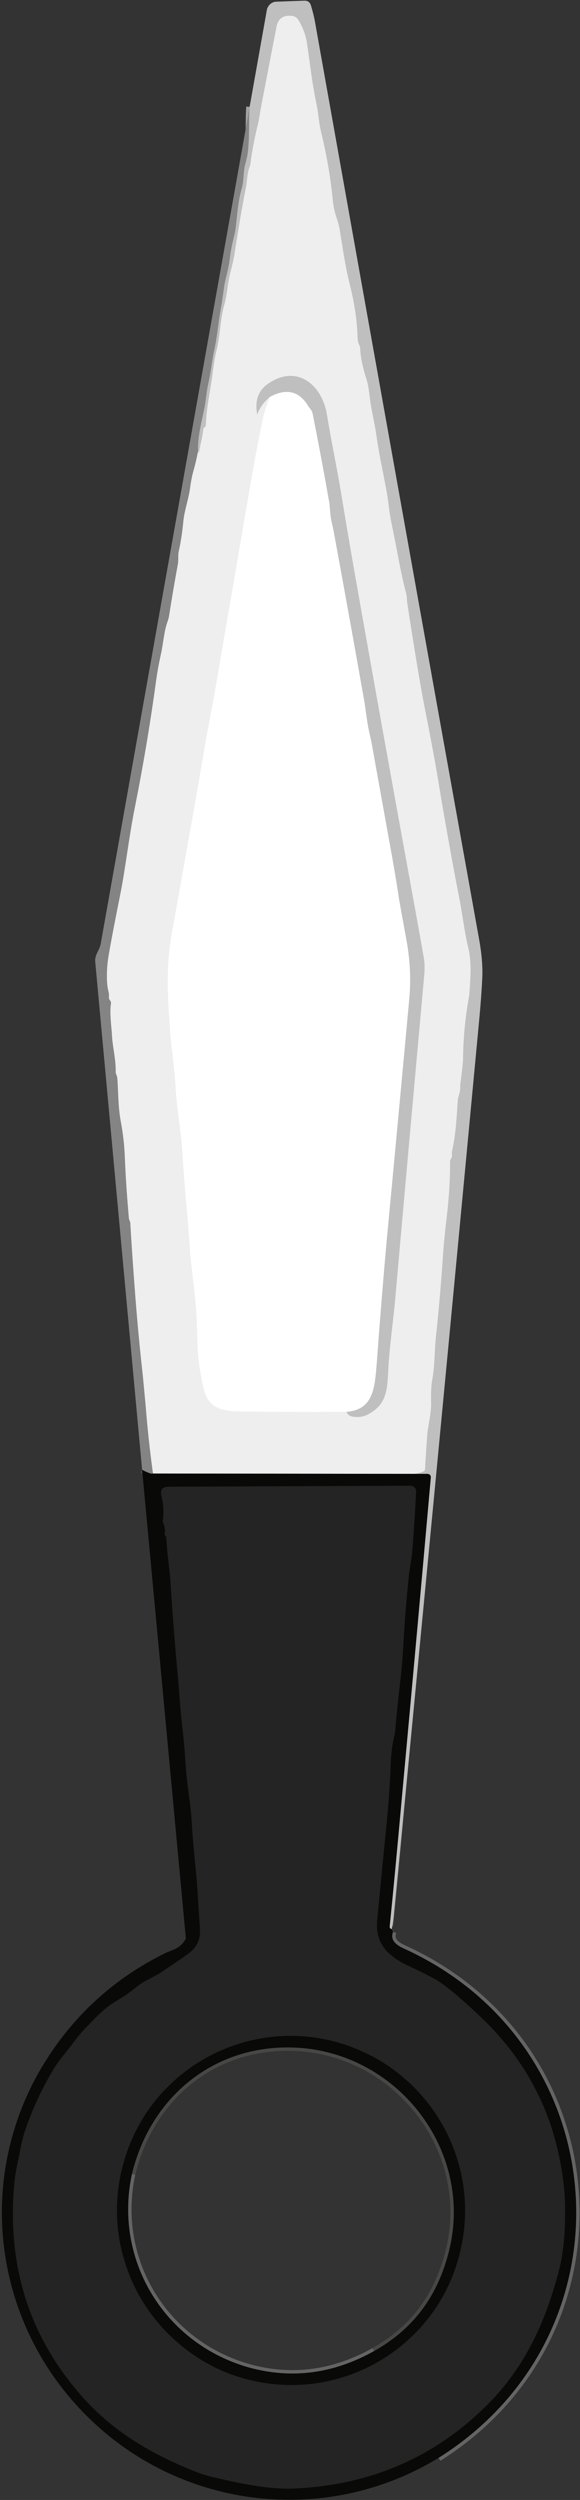 <svg version="1.2" xmlns="http://www.w3.org/2000/svg" viewBox="0 0 171 737" width="171" height="737">
	<rect x="0" y="0" width="171" height="737" fill="#333333" stroke="none"/>
	<title>sadfsd-svg</title>
	<style>
		.s0 { fill: none;stroke: #474746;stroke-width: 2 } 
		.s1 { fill: none;stroke: #646464;stroke-width: 2 } 
		.s2 { fill: none;stroke: #d7d7d7;stroke-width: 2 } 
		.s3 { fill: none;stroke: #a2a2a2;stroke-width: 2 } 
		.s4 { fill: none;stroke: #b1b1b1;stroke-width: 2 } 
		.s5 { fill: none;stroke: #737473;stroke-width: 2 } 
		.s6 { fill: none;stroke: #7c7c7b;stroke-width: 2 } 
		.s7 { fill: none;stroke: #b9b9b9;stroke-width: 2 } 
		.s8 { fill: none;stroke: #f7f7f7;stroke-width: 2 } 
		.s9 { fill: none;stroke: #dfdfdf;stroke-width: 2 } 
		.s10 { fill: none;stroke: #e6e6e6;stroke-width: 2 } 
		.s11 { fill: none;stroke: #898989;stroke-width: 2 } 
		.s12 { fill: none;stroke: #171716;stroke-width: 2 } 
		.s13 { fill: none;stroke: #545454;stroke-width: 2 } 
		.s14 { fill: #dddedd } 
		.s15 { fill: #eeeeee } 
		.s16 { fill: #848484 } 
		.s17 { fill: #bfbfbf } 
		.s18 { fill: #ffffff } 
		.s19 { fill: #090908 } 
		.s20 { fill: #242424 } 
	</style>
	<g id="Layer">
		<path id="Layer" fill-rule="evenodd" class="s0" d="m297.1 437q-1.6 3.6-1.3 8.2c0.1 2.4-0.7 4.6-0.7 7.1 0 6.8 0.6 14.3-0.3 21-0.8 7 0.5 14.7-0.9 21.4-0.6 2.9-0.2 6.1-0.3 8.9-0.3 5.7-0.1 11.3-0.7 17-0.6 6.2-0.1 12.1-0.7 18.3q-0.8 7.6-1.1 15.3-0.4 10.3-0.5 20.6 0 0.1-0.1 0.2-0.2 0.2-0.1 0.4 0.1 8.1-0.2 16.1 0 1.4 1.2 2.6"/>
		<path id="Layer" fill-rule="evenodd" class="s0" d="m306.8 700.1c-41.9 34-103.5 2.4-101.1-50.8q0.9-19 12.8-34.5 9.3-12.2 22.9-19c3.7-1.9 3.4-5.4 2.9-9.1q-0.4-3.4-0.3-5.9 0.1-5.2-0.2-11.5c-0.2-3.5-1-6.9-0.9-10.1 0.2-8-0.1-15.7-1-23.7-0.6-5.6 0.3-11-0.2-16.9-0.8-8.7-1-17.4-1.2-26.1q0-0.7-0.5-0.9-0.3-0.1-0.4 0.3 0 0.4-0.3 0.4"/>
		<path id="Layer" fill-rule="evenodd" class="s1" d="m115.5 568.7q-0.7-0.1-0.6-1 1.4-13.6 3.8-40.2 4.2-45.5 8.3-91.8 0.1-1.1-1-1.2h-4.7"/>
		<path id="Layer" fill-rule="evenodd" class="s2" d="m121.3 434.5q1.8 0 3.5-0.7 0.5-0.2 0.5-0.7 0.3-5.3 0.7-10.6c0.3-2.7 1.2-6.2 1.1-9q-0.1-4.5 0.3-6.5c0.8-4.2 0.7-9 1.1-12.7q1.2-11.3 2-22.7 0.2-4.3 1.4-14.6 0.8-7.3 0.8-14.6 0-0.1 0-0.2 0.1-0.2 0.1-0.3 0-0.1 0.1-0.2 0-0.1 0.1-0.2 0.4-0.6 0.2-1.4 0-0.5 0.1-0.9c1.2-5.4 1.3-10.1 1.7-15.2q0.1-0.5 0.4-1.5c0.4-1.1 0.2-2.8 0.4-3.6q0.6-4.5 0.7-6.4 0.1-9.6 1.8-18.9 0.1-0.7 0.3-4c0.2-3.2 0.3-6.8-0.6-10.4-1.1-4.6-1.7-9.9-2.5-13.9q-3.1-16-5.8-32.1-1.5-9.5-4.6-25.1-1.9-9.8-5-30.1c-0.2-1.2-0.1-2.5-0.5-3.6-1.7-6.6-2.7-13.2-4.1-19.8q-0.5-2.3-0.9-5.3c-0.5-5.3-2.6-13.3-3.7-21.4-0.5-3.4-1.4-6.9-1.8-10.1q-0.5-4.2-0.9-5.5-1.9-5.8-2-9.5 0-0.5-0.2-0.9-0.6-1.1-0.6-2.7-0.2-7.1-2.3-15.5c-1.2-4.7-1.9-9.4-2.9-15.7q-0.1-1.1-1.2-4.5-0.7-2.3-0.9-4.6-1-10-3.4-19.8-0.5-2.1-0.8-4.7-0.3-2.4-0.8-4.7-0.9-4.7-1.2-7-0.7-5-1.4-10-0.6-3.7-2.6-6.9-0.6-0.9-1.7-1.1-4-0.5-4.7 3.3-2.3 11.9-4.6 23.9c-0.3 1.6-0.5 3.2-0.8 4.5q-1.3 5.2-2.1 10.6c-0.1 0.7-0.1 1.3-0.3 1.9-0.9 2.2-0.8 4.7-1.2 6.4q-1.8 9.3-3.2 18.6-0.3 2.3-1.3 6.1c-0.9 3.4-1 7-2 10.3-1.1 4.2-1.1 8.5-2.1 12.7q-0.7 2.9-1.1 6.1c-0.6 5.4-1.9 10.2-2.1 16.2q0 0.1 0 0.2 0 0.1-0.1 0.2 0 0-0.1 0.1-0.1 0.1-0.2 0.2-0.4 0.2-0.4 0.8c-0.2 2.2-1 4.7-1.3 7q0-0.4-0.2-0.9"/>
		<path id="Layer" fill-rule="evenodd" class="s3" d="m58.4 132.9c-0.2-3.9 1-8.4 1.8-12.3 0.5-2.3 0.6-5 1.2-7.5q0.7-3.3 1-5.6 0.3-2 0.7-4c1-4.5 1.3-9.1 2.2-13.6q0.2-1.3 0.6-4.1c0.3-3.1 1.4-5.9 1.8-9.2q0.3-3 1.4-7.3c0.8-3.3 0.7-8.8 2.2-13.8 0.6-2.2 0.4-4.5 0.9-6.7q0.8-2.9 0.9-4.2c0.5-4.7 0.2-9.8 0.5-13.1"/>
		<path id="Layer" fill-rule="evenodd" class="s4" d="m-83.2 344.8q0.1 0.3 0 0.4"/>
		<path id="Layer" fill-rule="evenodd" class="s5" d="m319.7 685.5c20.2-31.8 7.7-73.5-26-89.4q-0.6-0.3-2.3-2"/>
		<path id="Layer" fill-rule="evenodd" class="s4" d="m291.4 594.1l0.6-0.4"/>
		<path id="Layer" fill-rule="evenodd" class="s5" d="m297.3 434.5l-2.1-0.3"/>
		<path id="Layer" fill-rule="evenodd" class="s4" d="m240.7-170.4l0.2-7.6q0-0.4 0.3-0.8 0.3-0.4 0.2-1-0.1-0.4 0.2-0.5 0.8-0.4 0.7-1.2 0-3.1 0.8-6c0.4-1.1 0.1-2.1 0.4-3.1q0.4-1.6 0.4-2.3 0.2-5.2 1.5-10.3c0.4-1.5-0.1-3 0.7-4.5q0.3-0.5 0.2-1-0.1-2.3 0.5-3.9 1-2.6 0.4-4.6-0.4-1-0.3-1.5 0.2-1 0.8-1.7 0.4-0.3 0.4-0.8 0.3-2.5 0.9-5.1c0.5-2.3-0.1-4.6 0.8-7.1q0.2-0.4 0.1-0.9c-0.2-1.7 0.4-3.4 0.4-4.8q0.2-5.7 1.5-11.3 0.1-0.5-0.1-0.9-0.4-1.4 0.2-2.2 0.4-0.4 0.4-0.9l0.5-3.5q0.1-0.5 0.4-0.9 0.6-0.5 0.4-1.7-0.5-4.8 0-11.3"/>
		<path id="Layer" fill-rule="evenodd" class="s1" d="m129.3 724.6c58.6-36.9 52.5-121.7-10.3-150.2q-4.3-1.9-3.1-4.9"/>
		<path id="Layer" fill-rule="evenodd" class="s1" d="m306.8 700.1q7.4-6.2 12.9-14.6"/>
		<path id="Layer" fill-rule="evenodd" class="s0" d="m240.6 434.4q-2.3 0.3-3.6-0.1"/>
		<path id="Layer" fill-rule="evenodd" class="s0" d="m45.1 434.4q-0.9 0.1-3.2-1.1"/>
		<path id="Layer" fill-rule="evenodd" class="s6" d="m295.2 434.2l-54.6 0.2"/>
		<path id="Layer" fill-rule="evenodd" class="s7" d="m240.6 434.4q-1.6-1-1.6-1.9-0.1-17.6-1-35.1c-0.1-2.5-0.7-5.6-0.7-8.5-0.1-7.4-0.4-14.8-0.7-22.1-0.1-2.6-0.6-5.3-0.7-7.7q-1.3-34.7-1.4-46.1-0.2-9.4-0.7-16.7-0.6-10.2-0.8-16.6c-0.2-9-1-17.9-1.1-26.8q0-4.9-0.1-9.7 0-0.1 0-0.2-0.1 0-0.1-0.1 0 0-0.1-0.1 0 0-0.1-0.1-0.3-0.2-0.2-0.6 0.2-0.5 0.1-0.7c-0.4-12.2-1-24.3-1-36.5q0.1-5.7-0.4-11.3c-1.3-18.5-2.2-37-2.6-50.3-0.2-2.8-0.5-5.6-0.5-7.5q-0.7-22.3-1.7-44.5c-0.4-6.6-0.1-15.7-0.7-23.6q-0.4-4.6-0.5-8.5c-0.3-20.2-1.8-39.4-2.1-61.5q0-3.1-0.4-7.4c-0.8-7.7-0.8-15.5-1.2-23.3q-0.2-4.1 0.8-10.5 1.5-9.1 2.8-18.3 3-21.5 6.7-43c1.8-11 3.8-25.3 6.2-37.8 0.1-0.8-0.1-1.9 0.3-2.6q0.2-0.4 0.3-0.9l3.3-24.3"/>
		<path id="Layer" fill-rule="evenodd" class="s6" d="m121.3 434.5l-76.2-0.1"/>
		<path id="Layer" fill-rule="evenodd" class="s7" d="m45.1 434.4q-1.4-10.1-2.2-20.4-0.4-4.2-0.8-8.5-1.3-11.6-2.2-23.2-1-13.1-1.5-21.8 0-0.3-0.1-0.4-0.1-0.2-0.1-0.3-0.1-0.2-0.1-0.3-0.1-0.1-0.1-0.1 0-0.1 0-0.1c-0.5-6-0.9-10.8-1.2-18.1q-0.2-5.3-1.2-10.6c-0.8-4.3-0.7-8.3-1-12.6q-0.1-0.8-0.3-1.2-0.2-0.4-0.2-0.8c0.1-3.8-1-7.7-1.1-11-0.2-2.8-0.7-6.4-0.3-9.1q0.1-0.6-0.3-1-0.3-0.4-0.3-0.8 0.1-0.9-0.1-1.7c-0.8-2.8-0.5-7.8 0-10.6q0.9-5.4 3.5-18.4c1.4-6.9 2.5-16.6 4.2-25.1q3.8-19 6.4-38.2 0.4-2.9 1.3-7.1c0.7-3 0.9-6.4 1.8-9.2q0.5-1.4 0.6-2 1.2-7.7 2.6-15.3c0.3-1.3 0-2.7 0.3-4 0.7-3.1 1.1-6.1 1.4-9.3 0.4-3.2 1.6-6.4 2-9.8q0.4-2.9 1.1-5.2 0.7-2.6 1.2-5.3"/>
		<path id="Layer" fill-rule="evenodd" class="s8" d="m281.8-136.8c-2-4.4-1.3-8.7-2.3-12.9-1.4-6.1-1.8-12.4-2.9-17.6-0.5-2.9-0.6-5.9-1.3-8.8-0.7-3.1-1.2-8.8-3.1-11.4-1.8-2.5-6.7-3.7-9.4-1.6-2.9 2.3-4 13.5-4.7 19.4-0.5 3.8-1.4 7.8-1.9 11.3q-2 14.7-4.4 29.3c-2.9 18.1-5.7 39.3-8 53.6q-2.6 15.6-4 26.1c-0.5 4-2.3 12.1-2.1 17.9q1.4 28 2.4 56 1.1 29.9 2.4 59.8 0.6 13.6 1.1 27.2 0.3 8.8 0.9 20c1 17.3 1.2 34.5 2.1 52 0.7 13.6 0.8 27.8 1.5 40.7 1.4 23.9 2.1 47.2 3.3 70.7q0.3 6.7 0.4 14.2c0.1 15.2 1.6 30.4 1.9 45.7 0.3 10.8 0.9 20.6 1.4 30.9 0.3 6 0.1 13.5 0.5 20.3q0.3 4.4 1.8 6.4c3.3 4.1 11.1 3.5 15.8 3"/>
		<path id="Layer" fill-rule="evenodd" class="s2" d="m273.2 415.4q-0.5 0.9-0.8 0.9-2.4 0.3-0.1 1 2.8 0.7 5.4-0.5c7.3-3.4 5.2-16.1 5.6-22.7q1.6-28.7 2.3-57.3c0.7-23.9 2.5-47.7 3.1-71.5q1.2-47.2 2.6-74.3 1.5-28.9 2.1-49.5c0.4-15.9 1.5-31.2 2.4-46.8q0.4-7.1 0.7-18.9c1.1-36.2 2.7-72.5 4.4-108.7q0.2-4.8-0.6-9.6c-3.2-19.9-5-33.5-7.5-49-2.2-13.7-4.3-27.2-6.2-41.4q-1.1-7.6-2.5-15.2c-0.9-5.2-1.5-10.8-2.4-16.1q-1.5-8.9-2.8-17.8-0.8-5.9-2.2-8.2c-1.9-3.2-7.4-7.2-11.4-5.3q-3.3 1.6-6 4.6-0.2 0.3-0.3 0.7 0 0.4 0.1 0.7 0.2 0.4 0.6 0.5 0.3 0.2 0.7 0.1 1-0.1 1.2-1 0.1-0.5 0.6-0.8 2.3-1.3 4.9-1.2c1 0 1.8 0.7 3 0.5q0.5 0 1 0.2c3.4 1.7 5.1 6.6 5.1 10.2-0.1 3 0.1 5.8 0.8 8.9 1 4.8 0.8 10.5 2.6 15.7 1.3 3.8 0.6 7.8 1.5 11.7 0.7 2.8 0.5 5.2 0.7 7.9"/>
		<path id="Layer" fill-rule="evenodd" class="s9" d="m273.2 415.4c4-1.4 5-4 5.3-8.2q0.5-7.6 1.2-15.2 0.9-9 1-35.9c0-4.9 1-9.8 1.2-14.8q1.5-41.3 2.1-53.3c0.6-14 0.6-26 1.4-38.8 2.2-35.4 2.8-70.8 4.7-106.2q1-17.6 1.5-35.2 0.8-27.3 1.9-54.5c0.2-6.1 0.8-12.6 1.1-18q1.3-31.7 2.5-63.3c0.4-10.5-1.9-20.9-3.5-31.1-0.3-1.6-0.2-3.7-0.6-5.5-1.7-6.7-2.1-13.8-3.6-20.6-0.9-3.8-1.2-8.6-2-13.4-1-6.7-1.6-14.3-3-21.4-1.1-5.7-1.5-11.2-2.6-16.8"/>
		<path id="Layer" fill-rule="evenodd" class="s8" d="m79.6 117q-1.4 3.2-2.1 6.5-1.7 8.3-3.2 16.7-2.9 16.6-5.7 33.3-2.4 13.6-4.7 27.3c-1.3 7.6-2.9 15.2-4.1 22.7q-2.5 14.7-9.1 51.4c-1.8 9.9-1.3 18.3-0.6 28.2 0.3 5.2 1.4 11.9 1.7 17.9 0.4 6.3 1.6 12.9 1.9 17.8q0.6 9 1.1 14.7 0.8 8.3 1.2 14.8c0.5 6.8 1.7 13.9 2 20.5 0.2 4.8 0.1 9.9 0.9 14.7 1.5 8.5 1.7 12.5 11.9 12.6q16 0.2 31.4 0.1"/>
		<path id="Layer" fill-rule="evenodd" class="s2" d="m102.2 416.2q0.4 1.6 3.3 1.5 1.8 0 3.3-0.9c5.5-3 5.4-7.8 5.7-13.5 0.4-7.1 1.5-14.2 2.1-21.3q4.2-47.4 8.5-94.8 0.2-2.6-0.1-4.5-0.8-4.8-3.8-21.2c-5.7-31.2-11.3-62.3-16.8-93.5q-1.9-10.9-3.7-21.8c-1.3-8-3-15.9-4.3-23.9-1.4-8.9-9-15.2-17.6-9q-4 2.9-3 8.7 0 0.3 0.1 0 1.2-3 3.7-5"/>
		<path id="Layer" fill-rule="evenodd" class="s9" d="m102.2 416.2c8.1-0.6 8.3-7.5 8.9-14.7q1.3-17.9 2.9-35.8 3.4-35.8 6.7-71.7 0.7-8.4-0.9-17-2.1-11.5-2.1-11.6-1.3-8.6-2.9-17.2-2.6-14.5-5.2-28.9c-0.4-2.1-1.1-4.7-1.4-7.1q-0.7-4.8-0.7-4.9-4.5-25.5-9.2-51-0.1-0.5-0.5-2.3c-0.5-1.9-0.5-4.3-0.7-5.7q-2.3-13.1-4.9-26.2c-0.2-1.2-0.8-1.5-1.4-2.5q-4-6.5-11.2-2.6"/>
		<path id="Layer" fill-rule="evenodd" class="s7" d="m-79.4 329.1q-4.8 38.6-7.1 62.1-4.8 48.2-9.5 96.4-0.2 1.7-0.1 3.4 3.9 58.1 7.5 116.2c0.2 3.7-0.6 4.8-3.9 6.3-16.7 7.8-26.9 24.8-24.6 43.4 2.5 19.7 17.3 34.5 37.1 36.3 25 2.3 45.4-17.2 45.2-42.2-0.2-15.4-8-27.7-21.2-35.4-3.7-2.2-8-3-7.6-8.6q3.5-55.2 7.2-110.4 0.5-7.7 0-12.6-6-60.4-12.3-120.7-1.6-15.1-2.8-30.3-0.1-1.4-1-2.7"/>
		<path id="Layer" fill-rule="evenodd" class="s4" d="m-72.5 330.3q0.2-1-1.4-1.9-2-1-5.5 0.7"/>
		<path id="Layer" fill-rule="evenodd" class="s10" d="m-72.5 330.3l-1.7-1.2q-0.4-0.3-0.9-0.2l-4.3 0.2"/>
		<path id="Layer" fill-rule="evenodd" class="s11" d="m-65.9 651.8c0-1.3-0.3-2.6-0.8-3.8-0.5-1.2-1.2-2.3-2.2-3.2-0.9-0.9-2-1.7-3.2-2.2-1.2-0.5-2.5-0.7-3.8-0.7-1.3 0-2.6 0.2-3.9 0.7-1.2 0.5-2.3 1.3-3.2 2.2-0.9 0.9-1.7 2-2.2 3.2-0.5 1.2-0.7 2.5-0.7 3.8 0 1.4 0.2 2.7 0.7 3.9 0.5 1.2 1.3 2.3 2.2 3.2 0.9 0.9 2 1.7 3.2 2.2 1.3 0.5 2.6 0.7 3.9 0.7 1.3 0 2.6-0.2 3.8-0.7 1.2-0.5 2.3-1.3 3.2-2.2 1-0.9 1.7-2 2.2-3.2 0.5-1.2 0.8-2.5 0.8-3.9z"/>
		<path id="Layer" fill-rule="evenodd" class="s12" d="m39.5 586.4c-2.1 1.8-4 2.8-6.1 4.1-3.3 2.1-5.8 5-8.5 7.8q-1.3 1.3-2.7 3.2c-2.1 2.9-4.7 5.7-6.4 8.5q-5.2 8.7-8.5 18.4c-0.9 2.7-1.3 5.7-1.9 8.5q-0.9 3.9-1.1 6.5-3.6 37.3 20.8 64.1c8.9 9.7 19.6 15.9 31.7 20.8q3.1 1.3 6.6 2.1c7.8 1.8 16 3.6 23.8 3.2q34-1.7 57.1-25.3c10.8-11 16.8-24.5 20.6-39.4q1.8-7.1 1.7-17.6c0-8.3-1.7-17-4.2-24.7q-6.1-18.1-20.5-31.8-9.9-9.5-14.3-11.7-3.8-2-7.7-3.8c-5.7-2.8-9.3-6.5-8.7-13.1q1.2-12.8 2.5-25.7 1.2-11.5 1.5-21 0.2-4.1 1-7.5c0.5-2.1 0.4-3.9 0.7-6q0.5-5.2 1.1-10.3 0.6-5 0.9-10.4 0.5-9.8 1.7-21.3c0.3-2.1 0.7-4.2 0.9-6q0.7-8.9 1.2-18.3 0-0.3-0.1-0.6-0.1-0.4-0.4-0.6-0.2-0.2-0.5-0.3-0.3-0.2-0.6-0.2l-71.4 0.3q-2.7 0-2.1 2.7 0.9 3.5 0.5 7-0.1 0.2-0.1 0.3 0 0.1 0.1 0.3 0 0.1 0 0.2 0 0.2 0.1 0.3 0.6 1.4 0.4 2.9-0.1 0.4 0.2 0.7 0.3 0.4 0.3 0.9c0.2 4.4 1 9.2 1.2 13.2q0.9 13.8 2.2 27.5c0.4 4.3 0.7 9.9 1.3 14.9q0.6 5.1 1 11.2c0.3 5.7 1.5 11.4 1.8 17 0.3 6.6 1.3 14.2 1.6 19.6q0.4 5.8 0.8 11.5 0.3 4.8-3.5 7.5-2.6 1.9-8.2 5.6-0.9 0.6-4 2.2-2.1 1.1-3.8 2.6z"/>
		<path id="Layer" fill-rule="evenodd" class="s12" d="m247.5 593.3c-1.2 2.9-3.3 4.9-6 6.4q-5.4 3.1-10.3 6.8c-6.9 5.3-11.4 11.7-15.4 18.5-3.9 6.5-6 14.6-7.1 23.2-0.7 4.9 0.2 14.5 2.5 20.7 1.2 3.3 2.2 6.6 3.6 9.6 2.3 5 4.8 8 9.1 12.8 2.5 2.9 5.5 5.2 8.5 7.7 3.4 2.9 8.2 5.7 12.4 7 2.2 0.7 4.6 1.7 6.4 2.2 13.2 3.7 25.6 3.3 38.4-1.8q24.7-9.8 33.1-35.6 6.9-21.2-0.9-40.3-7.5-18.6-25.8-28.8c-3.7-2.1-9.1-6.1-9.1-10.7 0-9.6 0.9-20.2 1.1-28.7q0.2-10.2 0.5-20.4 0.2-6 1.3-18.3 0.9-9.2 1-18.4 0.2-11.9 0.5-16.9c0.6-10.4 1.4-20.8 1.6-31.1 0.1-6.4 0.5-12.5 0-18.9q0-0.1-0.1-0.2 0-0.1-0.1-0.2-0.1-0.1-0.2-0.1-0.1 0-0.2 0c-4.2-0.2-8.6 0.6-12.4 0.6q-8.8-0.1-14.1 0.1c-4.4 0.3-9.2-0.4-12.7-0.4q-4.6 0-9.1 0-1.9 0-2 2.1-0.1 3 0.1 5c1 9.7 0.9 19.8 1.3 29.6 0 1.2-0.4 2.5-0.3 4q0.5 4.5 0.6 9c0.1 5.3 0.7 10.3 0.9 15.9 0.2 8.3 0.6 16.6 0.5 28.8 0 3.4 0.5 6.6 0.9 10q0.3 2.7 0.4 7.5c0 3.7 0.4 7.6 0.5 11q0.3 11.4 1.2 22.8c0.2 1.8 0.4 7.1-0.6 9.5z"/>
		<path id="Layer" fill-rule="evenodd" class="s12" d="m104.3 699.7c6.2-2.4 12-6 16.9-10.7 4.9-4.6 8.8-10.2 11.5-16.3 2.7-6.2 4.2-12.9 4.4-19.6 0.2-6.8-1-13.5-3.4-19.8-2.4-6.3-6.1-12.1-10.7-17-4.7-4.9-10.2-8.9-16.4-11.6-6.1-2.8-12.8-4.3-19.5-4.5-6.8-0.2-13.5 1-19.8 3.4-6.2 2.4-12 6-16.9 10.7-4.9 4.6-8.8 10.2-11.5 16.4-2.7 6.1-4.2 12.8-4.4 19.5-0.2 6.8 1 13.5 3.4 19.8 2.4 6.4 6.1 12.1 10.7 17 4.7 4.9 10.2 8.9 16.4 11.7 6.1 2.7 12.8 4.2 19.5 4.4 6.8 0.2 13.5-1 19.8-3.4z"/>
		<path id="Layer" fill-rule="evenodd" class="s12" d="m299.6 667.1q0.2-0.1 0.2-0.4 0.1-1 0.6-1.8c1-1.7 2.1-3.9 2.3-5.9q0.6-5.2 0.3-10.5-0.1-2.2-1-4.9c-1.6-5.2-2.8-9.2-6.9-14q-13.2-15.2-33.4-12.7c-3.3 0.4-8.7 2.8-11.5 4.4q-5.7 3.5-10 8.5c-9.4 11.2-10.2 27.5-2.8 39.8q8 13.6 23.9 16.9c12.5 2.6 25-2.8 32.7-11.5 1.4-1.6 5-5.5 5.4-7.6q0-0.2 0.2-0.3z"/>
		<path id="Layer" fill-rule="evenodd" class="s1" d="m38.9 640.9c-5.5 25.6 9.8 50.2 34.7 57.1q18.8 5.1 36.7-4.9"/>
		<path id="Layer" fill-rule="evenodd" class="s0" d="m110.3 693.1c11.7-6.6 18.6-16.2 21.9-28.8 8.1-30.6-15.8-60.4-46.8-60.7-23-0.3-41.1 15-46.5 37.3"/>
		<path id="Layer" fill-rule="evenodd" class="s1" d="m236.1 656.4c4.2 20.4 23.3 32.1 43.2 25"/>
		<path id="Layer" fill-rule="evenodd" class="s0" d="m279.3 681.4q8.5-3.1 14.3-10.6c10-13 7.1-31.8-4.5-42.3-22.2-20.1-57.3-2.2-53 27.9"/>
		<path id="Layer" fill-rule="evenodd" class="s13" d="m-66.8 651.8c0-1.2-0.2-2.4-0.7-3.4-0.4-1.1-1.1-2.1-1.9-3-0.9-0.8-1.9-1.5-3-1.9-1-0.5-2.2-0.7-3.4-0.7-1.2 0-2.4 0.2-3.5 0.7-1.1 0.4-2.1 1.1-2.9 1.9-0.8 0.9-1.5 1.9-2 3-0.4 1-0.7 2.2-0.7 3.4 0 1.2 0.3 2.4 0.7 3.5 0.5 1.1 1.2 2.1 2 2.9 0.8 0.8 1.8 1.5 2.9 2 1.1 0.4 2.3 0.6 3.5 0.6 1.2 0 2.4-0.2 3.4-0.6 1.1-0.5 2.1-1.2 3-2 0.8-0.8 1.5-1.8 1.9-2.9 0.5-1.1 0.7-2.3 0.7-3.5z"/>
	</g>
	<path id="Layer" class="s14" d="m297.3 434.5l-2.1-0.3q-0.1-2-0.5-4.2-0.5-2.2-0.4-4.1 0.2-10.4 0.3-20.9c0-0.8 0.3-1.5 0.3-2.2-0.1-7.7 0.7-16.1 0.7-23.1 0-9.5-0.3-19.1 0.4-28.6q0.4-4.5 0.6-9.1c0.6-10.5 1.4-20.7 1.6-31.2q0.1-9 0.7-17.6 0.6-10.1 0.7-20.3c0.1-3.2 1-6.6 1.1-9.6 0.4-11.7 0.3-24 1.7-35.2 0.6-5.1 0.5-9.5 0.5-14.4q0-0.1 0-0.2 0 0 0.1-0.1 0 0 0.1-0.1 0 0 0.1-0.1 0.3-0.2 0.2-0.6 0-0.5 0-0.7 0.3-3.9 0.4-7.8 0-0.5 0.3-0.6 0.5-0.3 0.5-1c-0.1-1.7-0.6-4.6 0.2-6q0-0.1 0.1-0.2 0-0.1 0-0.2 0-0.1 0-0.2 0-0.2 0-0.3c-0.4-3.5 0.5-7 0.4-10-0.2-7.7-0.4-15.1 0.3-23 0.4-4.9 0.4-10.1 1.2-15 0.8-4.9 0.6-9.9 0.6-14.8q0-4.6 0.6-10 0.9-7.1 1.5-14.2 0-0.1 0-0.1 0.1-0.1 0.2-0.1 0.1 0 0.1-0.1l-0.5-3.4q0 0 0.1 0 0 3.7-0.7 7.4 0 0.3-0.2 0-0.2-0.2-0.1-0.6 0.8-13 0.9-28.9 0-0.3 0.2-0.5 0.1-0.1 0.2-0.3 0.2-0.2 0.2-0.6 0-8.9-0.1-17.9 0-1.4 0.8-2.6 0-0.1 0.1-0.2 0-0.1 0-0.2 0.1-0.1 0.1-0.2 0-0.1 0-0.2 0-6.7 0.4-13.3c0.4-6.3-0.4-13.3-0.3-18.7 0.2-8.3-0.3-17.5 1.1-25.5q0-0.1 0.1-0.2 0 0 0.1 0 0.2-0.1 0.2-0.2c0.3-2.6 1-5.3 0.9-7.8q-0.3-6.5-0.5-13c-0.2-7 0.7-15.7 0.2-23.6q0-0.2-0.2-1-0.2-0.5-0.1-1.3 0-2.7-0.8-6.1-0.7-3-0.9-5.9c-0.3-3.5-1.3-7.2-1.6-10.4q-0.7-5.8-1.2-11.6c-0.2-1.9-1.2-3.2-1.4-5.1q-1.1-10.4-2.8-20.7-0.1-0.4-0.4-0.8-0.9-1.1-0.6-2.5 0.1-0.4 0-0.9-0.7-4.8-1.4-9.5-0.3-2.1-0.4-3.3c-0.2-3.1-0.6-5.4-0.8-8.1q-0.2-2.2-0.8-4.6-1.2-4.3-1.4-8.7 0-0.2-0.1-0.3-0.1-0.2-0.3-0.3-0.3-0.3-0.4-0.7c-0.1-5-1.1-10.1-1.7-14.3-0.5-4.1-1.4-7.8-1.9-11.8q-0.1-0.1-0.1-0.2 0-0.1-0.1-0.2 0-0.1-0.1-0.2 0 0-0.1-0.1c-0.5-0.6-0.2-2.6-0.6-3.7q0-0.1-0.1-0.2 0-0.1 0-0.2 0-0.1-0.1-0.2 0-0.1 0-0.2 0.1-2.9-0.5-5.7c-0.5-2.1-0.6-4.1-1-6.2-0.8-4.8-0.7-10.5-2.1-14.4-0.8-2.3-1.3-5.7-1.3-8.1-0.1-4-1.7-7.4-2-11.3q-0.2-3-1-5.9-0.8-3.2-1-6.5-0.2-2.8-0.6-4.7-0.5-2.3-1-4.6c-0.3-1.9-1.2-3.7-1.3-5.5q-0.4-7.9-1.1-15.7c-0.1-1.2-0.7-1.9-0.9-3.1q-0.6-4.3-1.6-8.6-0.4-2-0.7-4.9-0.1-2.5-0.7-4.9c-0.5-2.7-0.5-5.7-1.2-8.5q-2.3-9.4-3.2-19.1-0.2-2.2-0.5-3.4c-0.7-2.6-2.4-5.3-5.5-3.8q-0.1 0-0.2 0.1-0.1 0.1-0.1 0.1-0.1 0.1-0.2 0.2 0 0.1 0 0.2c-0.4 1.8-1.3 3.5-1.5 5.2q-0.8 6.6-1.7 13.2-0.5 3-1.8 9.8c-1.3 6.6-3 14.5-2.8 21.2q0.1 2.3-1.8 7.6-0.3 0.8-0.1 3 0 0.5-0.2 1c-1.2 2.3-0.8 4.6-1.3 6.8q-0.7 3.3-0.7 7.3 0 1.4-0.7 3.2-0.2 0.4-0.1 0.9 0.1 1.2-0.3 2.3-0.5 1.4-0.6 2.1-0.3 3.4-1.1 6.7-0.9 3.8-1.1 6.7-0.5 5.3-1.5 10.6-0.1 0.3-0.3 0.4-0.2 0-0.2 0.3 0.2 2.9-0.6 5.6c-0.5 1.8-0.3 3.5-0.8 5.2q-0.2 0.4-0.1 0.8 0.1 0.5-0.2 0.9-0.3 0.4-0.3 0.9-0.6 8.8-1.7 11.9c-0.6 1.7-0.4 2.8-0.7 4.2q-0.7 3.9-1.3 7.8-0.2 1.7-0.7 3.6l0.2-7.6q0-0.4 0.3-0.8 0.3-0.4 0.2-1-0.1-0.4 0.2-0.5 0.8-0.4 0.7-1.2 0-3.1 0.8-6c0.4-1.1 0.1-2.1 0.4-3.1q0.4-1.6 0.4-2.3 0.1-5.2 1.5-10.3c0.3-1.5-0.1-3 0.7-4.5q0.3-0.5 0.2-1-0.1-2.3 0.5-4 1-2.5 0.4-4.5-0.4-1-0.3-1.5 0.2-1 0.8-1.7 0.4-0.3 0.4-0.8 0.3-2.5 0.9-5.1c0.5-2.3-0.1-4.6 0.8-7.1q0.2-0.4 0.1-0.9c-0.2-1.7 0.4-3.4 0.4-4.8q0.2-5.7 1.4-11.3 0.2-0.5 0-0.9-0.4-1.4 0.2-2.2 0.3-0.4 0.4-0.9l0.5-3.5q0.1-0.5 0.4-0.9 0.6-0.5 0.4-1.7-0.5-4.8 0-11.3 3.7-23.4 7.2-47c0.5-3.1 0.3-5.9 4.1-6.8q6.8-1.8 10.1 4.1 0 0.1 0.1 0.2 0 0.1 0 0.3 0.1 0.1 0.1 0.2 0 0.1 0 0.2-0.1 1.7 0.1 3.3 19 122.2 38 244.3c1.8 11.6 4.4 23.5 4 35.2q-9.9 236.2-20 472.3z"/>
	<path id="Layer" fill-rule="evenodd" class="s15" d="m295.2 434.2l-54.6 0.2q-1.6-1-1.6-1.9-0.1-17.6-1-35.1c-0.1-2.5-0.7-5.6-0.7-8.5 0-7.4-0.4-14.8-0.7-22.2-0.1-2.5-0.6-5.2-0.7-7.6q-1.3-34.7-1.4-46.1-0.2-9.4-0.7-16.7-0.6-10.2-0.8-16.6c-0.1-9-1-17.9-1.1-26.8q0-4.9-0.1-9.8 0 0 0-0.1-0.1 0-0.1-0.1 0 0-0.1-0.1 0 0-0.1-0.1-0.3-0.2-0.2-0.6 0.2-0.5 0.1-0.7c-0.4-12.2-1-24.3-1-36.6q0.1-5.6-0.4-11.2c-1.3-18.5-2.2-37-2.6-50.4-0.1-2.7-0.5-5.5-0.5-7.5q-0.7-22.2-1.7-44.5c-0.4-6.5-0.1-15.6-0.7-23.5q-0.4-4.6-0.5-8.5c-0.3-20.2-1.8-39.4-2.1-61.5q0-3.1-0.4-7.4c-0.7-7.7-0.8-15.6-1.2-23.3q-0.2-4.1 0.8-10.5 1.5-9.1 2.8-18.3 3-21.6 6.7-43c1.8-11 3.8-25.3 6.2-37.8 0.1-0.8-0.1-1.9 0.3-2.6q0.3-0.4 0.3-0.9l3.3-24.3q0.5-1.9 0.7-3.6 0.6-3.9 1.3-7.8c0.3-1.4 0.1-2.5 0.7-4.2q1.1-3.1 1.7-11.9 0-0.5 0.3-0.9 0.3-0.4 0.2-0.9-0.1-0.4 0.1-0.8c0.5-1.8 0.3-3.4 0.8-5.2q0.8-2.7 0.6-5.6 0-0.3 0.2-0.3 0.2-0.1 0.3-0.4 1-5.3 1.5-10.6 0.2-2.9 1.1-6.7 0.8-3.3 1.1-6.7 0.1-0.8 0.6-2.1 0.4-1.1 0.3-2.3-0.1-0.5 0.1-0.9 0.7-1.8 0.7-3.2 0-4 0.7-7.3c0.5-2.2 0.1-4.5 1.3-6.8q0.2-0.5 0.2-1-0.2-2.2 0.1-3 1.9-5.3 1.8-7.7c-0.2-6.6 1.5-14.5 2.8-21.1q1.3-6.8 1.8-9.8 0.9-6.6 1.7-13.2c0.2-1.7 1.1-3.4 1.5-5.2q0-0.1 0-0.2 0.1-0.1 0.2-0.2 0 0 0.1-0.1 0.1-0.1 0.2-0.1c3.1-1.5 4.8 1.1 5.5 3.8q0.3 1.2 0.5 3.3 0.9 9.8 3.2 19.2c0.7 2.8 0.7 5.8 1.2 8.5q0.6 2.4 0.7 4.9 0.3 2.9 0.7 4.9 1 4.3 1.6 8.6c0.2 1.2 0.8 1.9 0.9 3q0.7 7.9 1.1 15.8c0.1 1.8 1 3.6 1.3 5.4q0.5 2.4 1 4.7 0.4 1.9 0.6 4.7 0.2 3.3 1 6.5 0.8 2.9 1 5.9c0.3 3.9 1.9 7.2 2 11.3 0 2.4 0.5 5.8 1.3 8.1 1.4 3.9 1.3 9.6 2.1 14.4 0.4 2.1 0.5 4.1 1 6.2q0.6 2.8 0.5 5.7 0 0.1 0 0.2 0.1 0.1 0.1 0.2 0 0.1 0 0.2 0.1 0.1 0.1 0.2c0.5 1.1 0.1 3.1 0.6 3.7q0.1 0.1 0.1 0.1 0.1 0.1 0.1 0.2 0.1 0.1 0.1 0.2 0 0.1 0.1 0.2c0.5 4 1.4 7.7 1.9 11.8 0.6 4.2 1.6 9.3 1.7 14.3q0.1 0.4 0.4 0.7 0.2 0.1 0.3 0.3 0.1 0.1 0.1 0.3 0.2 4.4 1.4 8.7 0.6 2.4 0.8 4.6c0.2 2.7 0.6 5 0.8 8.1q0.1 1.2 0.4 3.3 0.7 4.7 1.4 9.5 0.1 0.5 0 0.9-0.3 1.4 0.6 2.5 0.3 0.3 0.4 0.8 1.7 10.3 2.8 20.7c0.2 1.9 1.2 3.2 1.4 5.1q0.6 5.8 1.2 11.6c0.3 3.2 1.3 6.9 1.6 10.4q0.3 2.9 0.9 5.9 0.8 3.4 0.8 6.1-0.1 0.8 0.1 1.3 0.2 0.8 0.2 0.9c0.5 8-0.4 16.7-0.2 23.7q0.2 6.5 0.5 13c0.1 2.5-0.6 5.2-0.9 7.8q0 0.1-0.2 0.2-0.1 0-0.1 0-0.1 0.1-0.1 0.2c-1.4 8-0.9 17.2-1.1 25.5-0.1 5.4 0.7 12.4 0.3 18.6q-0.4 6.7-0.4 13.4 0 0.1 0 0.2 0 0.1-0.1 0.2 0 0.1 0 0.2-0.1 0.1-0.1 0.2-0.8 1.2-0.8 2.6 0.1 9 0.1 17.9 0 0.4-0.2 0.6-0.1 0.2-0.2 0.3-0.2 0.2-0.2 0.5-0.1 15.9-0.9 28.9-0.1 0.4 0.1 0.6 0.2 0.3 0.2 0 0.6-3.4 0.7-6.7l0.4 2.6q0 0.2-0.1 0.2-0.1 0-0.2 0.1 0 0 0 0.1-0.6 7.1-1.5 14.2-0.6 5.4-0.6 9.9c0 5 0.2 10-0.6 14.9-0.8 4.9-0.8 10.1-1.2 15-0.7 7.9-0.5 15.3-0.3 23 0.1 3-0.8 6.5-0.4 10q0 0.1 0 0.3 0 0.1 0 0.2 0 0.1 0 0.2-0.1 0.1-0.1 0.2c-0.8 1.4-0.3 4.3-0.2 6q0 0.7-0.5 1-0.3 0.1-0.3 0.6-0.1 3.9-0.4 7.8 0 0.2 0 0.7 0.1 0.4-0.2 0.6-0.1 0.1-0.1 0.1-0.1 0.1-0.1 0.1-0.1 0.1-0.1 0.1 0 0.1 0 0.2c0 4.9 0.1 9.3-0.5 14.4-1.4 11.2-1.3 23.5-1.7 35.1-0.1 3.1-1 6.5-1.1 9.7q-0.1 10.2-0.7 20.3-0.6 8.6-0.7 17.6c-0.2 10.5-1 20.7-1.6 31.2q-0.2 4.6-0.6 9.1c-0.7 9.5-0.4 19.1-0.4 28.6 0 7-0.8 15.4-0.7 23.1 0 0.7-0.3 1.4-0.3 2.2q-0.1 10.5-0.3 20.9-0.1 1.9 0.4 4.1 0.4 2.2 0.5 4.2zm14.2-328.6l-0.1-0.7q0 0 0.1 0 0 0.3 0 0.7zm-27.6-242.4c-2-4.4-1.3-8.7-2.3-12.9-1.4-6.1-1.8-12.4-2.9-17.6-0.5-2.9-0.6-5.9-1.3-8.8-0.7-3.1-1.2-8.8-3.1-11.4-1.8-2.5-6.7-3.7-9.4-1.6-2.9 2.3-4 13.5-4.7 19.4-0.5 3.8-1.4 7.8-1.9 11.3q-2 14.7-4.4 29.3c-2.9 18.1-5.7 39.3-8 53.6q-2.6 15.6-4 26.1c-0.5 4-2.3 12.1-2 17.9q1.3 28 2.3 56 1.1 29.9 2.4 59.8 0.6 13.6 1.1 27.2 0.3 8.7 0.9 20c1 17.3 1.2 34.5 2.1 52 0.7 13.6 0.8 27.8 1.5 40.7 1.4 23.9 2.1 47.2 3.3 70.7q0.3 6.7 0.4 14.2c0.1 15.2 1.6 30.4 1.9 45.7 0.3 10.8 0.9 20.6 1.4 30.9 0.3 6 0.1 13.5 0.5 20.3q0.3 4.4 1.8 6.4c3.3 4.1 11.1 3.5 15.8 3q-0.5 0.9-0.8 0.9-2.4 0.3-0.1 0.9 2.8 0.8 5.4-0.4c7.3-3.4 5.2-16.1 5.6-22.7q1.6-28.7 2.3-57.4c0.7-23.8 2.5-47.6 3.1-71.5q1.2-47.1 2.6-74.2 1.5-28.9 2.1-49.5c0.4-15.9 1.5-31.2 2.4-46.8q0.4-7.1 0.7-19c1.1-36.1 2.7-72.4 4.4-108.7q0.2-4.8-0.6-9.5c-3.2-19.9-5-33.5-7.5-49-2.2-13.7-4.3-27.2-6.2-41.4q-1.1-7.6-2.5-15.2c-0.9-5.2-1.5-10.8-2.4-16.2q-1.5-8.8-2.8-17.7-0.8-5.9-2.2-8.2c-1.9-3.2-7.4-7.2-11.4-5.3q-3.3 1.6-6 4.6-0.2 0.3-0.3 0.7 0 0.4 0.1 0.7 0.2 0.4 0.6 0.5 0.3 0.2 0.7 0.1 1-0.1 1.2-1 0.1-0.5 0.6-0.8 2.3-1.3 4.9-1.2c1 0 1.8 0.7 3 0.5q0.5-0.1 1 0.2c3.4 1.7 5.1 6.6 5.1 10.1-0.1 3 0.1 5.9 0.8 9 1 4.8 0.8 10.5 2.6 15.7 1.3 3.8 0.6 7.8 1.5 11.7 0.7 2.8 0.5 5.2 0.7 7.9z"/>
	<path id="Layer" class="s16" d="m253.6-271.8q-0.5 6.5 0 11.3 0.2 1.2-0.4 1.7-0.3 0.4-0.4 0.9l-0.5 3.5q-0.1 0.5-0.4 0.9-0.6 0.8-0.2 2.2 0.2 0.4 0 0.9-1.2 5.6-1.4 11.3c0 1.4-0.6 3.1-0.4 4.8q0.1 0.5-0.1 0.9c-0.9 2.5-0.3 4.8-0.8 7.1q-0.6 2.6-0.9 5.1 0 0.5-0.4 0.8-0.6 0.7-0.8 1.7-0.1 0.4 0.3 1.5 0.6 2-0.4 4.5-0.6 1.7-0.5 4 0.1 0.5-0.2 1c-0.8 1.5-0.4 3-0.7 4.5q-1.4 5.1-1.5 10.3 0 0.7-0.4 2.3c-0.3 1 0 2-0.4 3.1q-0.8 2.9-0.8 6 0.1 0.8-0.7 1.2-0.3 0.1-0.2 0.5 0.1 0.6-0.2 1-0.3 0.4-0.3 0.8l-0.2 7.6-3.3 24.3q0 0.5-0.3 0.9c-0.4 0.7-0.2 1.8-0.3 2.6-2.4 12.5-4.4 26.8-6.2 37.8q-3.7 21.4-6.7 43-1.3 9.2-2.8 18.3-1 6.4-0.8 10.5c0.4 7.7 0.4 15.6 1.2 23.3q0.4 4.3 0.4 7.4c0.3 22.1 1.8 41.3 2.1 61.5q0.1 3.9 0.5 8.5c0.6 7.9 0.3 17 0.7 23.5q1 22.3 1.7 44.5c0 2 0.3 4.8 0.5 7.5 0.4 13.4 1.3 31.9 2.6 50.4q0.5 5.6 0.4 11.3c0 12.2 0.6 24.3 1 36.5q0.1 0.2-0.1 0.7-0.1 0.4 0.2 0.6 0.1 0.1 0.1 0.1 0.1 0.1 0.1 0.1 0 0.1 0.1 0.1 0 0.1 0 0.1 0.1 4.9 0.1 9.8c0.1 8.9 1 17.8 1.1 26.8q0.2 6.4 0.8 16.6 0.5 7.3 0.7 16.7 0.1 11.4 1.4 46.1c0.1 2.4 0.6 5.1 0.7 7.6 0.3 7.4 0.6 14.8 0.7 22.2 0 2.9 0.6 6 0.7 8.5q0.9 17.5 1 35.1 0 0.9 1.6 1.9-2.3 0.3-3.6-0.1-9.5-235.3-19-470.6-0.1-2.4 0.3-4.9 17.5-115.3 35.3-230.6z"/>
	<path id="Layer" class="s17" d="m273.2 415.4c4-1.4 5-4 5.3-8.2q0.5-7.6 1.2-15.2 0.9-9 1-35.9c0-4.9 1-9.8 1.2-14.8q1.5-41.3 2.1-53.3c0.6-14 0.6-26 1.4-38.8 2.2-35.4 2.8-70.8 4.7-106.2q1-17.6 1.5-35.2 0.8-27.3 1.9-54.5c0.2-6.1 0.8-12.6 1.1-18q1.3-31.7 2.5-63.3c0.4-10.5-1.9-20.9-3.5-31.1-0.3-1.6-0.2-3.7-0.6-5.5-1.7-6.7-2.1-13.8-3.6-20.6-0.9-3.8-1.2-8.6-2-13.4-1-6.7-1.6-14.3-3-21.4-1.1-5.7-1.5-11.2-2.6-16.8-0.2-2.7 0-5.1-0.7-7.9-0.9-3.9-0.2-7.9-1.5-11.7-1.8-5.2-1.6-10.9-2.6-15.7-0.7-3.1-0.9-5.9-0.8-8.9 0-3.6-1.7-8.5-5.1-10.2q-0.5-0.2-1-0.2c-1.2 0.2-2-0.5-3-0.5q-2.6-0.1-4.9 1.2-0.5 0.3-0.6 0.8-0.2 0.9-1.2 1.1-0.4 0-0.7-0.2-0.4-0.1-0.6-0.5-0.1-0.3-0.1-0.7 0.1-0.4 0.3-0.7 2.7-3 6-4.6c4-1.9 9.5 2.1 11.4 5.3q1.4 2.3 2.2 8.2 1.3 8.9 2.8 17.8c0.9 5.3 1.5 10.9 2.4 16.1q1.4 7.6 2.5 15.2c1.9 14.2 4 27.7 6.2 41.4 2.5 15.5 4.3 29.1 7.5 49q0.8 4.8 0.6 9.6c-1.7 36.2-3.3 72.5-4.4 108.7q-0.3 11.8-0.7 18.9c-0.9 15.6-2 30.9-2.4 46.8q-0.6 20.6-2.1 49.5-1.4 27.1-2.6 74.3c-0.6 23.8-2.4 47.6-3.1 71.5q-0.7 28.6-2.3 57.3c-0.4 6.6 1.7 19.3-5.6 22.7q-2.6 1.2-5.4 0.5-2.3-0.7 0.1-1 0.3 0 0.8-0.9z"/>
	<path id="Layer" class="s18" d="m281.8-136.8c1.1 5.6 1.5 11.1 2.6 16.8 1.4 7.1 2 14.7 3 21.4 0.8 4.8 1.1 9.6 2 13.4 1.5 6.8 1.9 13.9 3.6 20.6 0.4 1.8 0.3 3.9 0.6 5.5 1.6 10.2 3.9 20.6 3.5 31.1q-1.2 31.6-2.5 63.3c-0.3 5.4-0.9 11.9-1.1 18q-1.1 27.2-1.9 54.5-0.5 17.6-1.5 35.2c-1.9 35.4-2.5 70.8-4.7 106.2-0.8 12.8-0.8 24.8-1.4 38.8q-0.6 12-2.1 53.3c-0.2 5-1.2 9.9-1.2 14.8q-0.1 26.9-1 35.9-0.7 7.6-1.2 15.2c-0.3 4.2-1.3 6.8-5.3 8.2-4.7 0.5-12.5 1.1-15.8-3q-1.5-2-1.8-6.4c-0.4-6.8-0.2-14.3-0.5-20.3-0.5-10.3-1.1-20.1-1.4-30.9-0.3-15.3-1.8-30.5-1.9-45.7q-0.1-7.5-0.4-14.2c-1.2-23.5-1.9-46.8-3.3-70.7-0.7-12.9-0.8-27.1-1.5-40.7-0.9-17.5-1.1-34.7-2.1-52q-0.6-11.2-0.9-20-0.5-13.6-1.1-27.2-1.3-29.9-2.4-59.8-1-28-2.4-56c-0.2-5.8 1.6-13.9 2.1-17.9q1.4-10.5 4-26.1c2.3-14.3 5.1-35.5 8-53.6q2.4-14.6 4.4-29.3c0.5-3.5 1.4-7.5 1.9-11.3 0.7-5.9 1.8-17.1 4.7-19.4 2.7-2.1 7.6-0.9 9.4 1.6 1.9 2.6 2.4 8.3 3.1 11.4 0.7 2.9 0.8 5.9 1.3 8.8 1.1 5.2 1.5 11.5 2.9 17.6 1 4.2 0.3 8.5 2.3 12.9z"/>
	<path id="Layer" class="s17" d="m115.5 568.7q-0.7-0.1-0.6-1 1.4-13.6 3.8-40.2 4.2-45.5 8.3-91.8 0.1-1.1-1-1.2h-4.7q1.8 0 3.5-0.7 0.5-0.2 0.5-0.7 0.3-5.3 0.7-10.6c0.3-2.7 1.2-6.2 1.1-9q-0.1-4.5 0.3-6.5c0.8-4.2 0.7-9.1 1.1-12.7q1.2-11.3 2-22.7 0.2-4.3 1.4-14.6 0.8-7.3 0.8-14.6 0-0.1 0-0.2 0.1-0.2 0.1-0.3 0-0.1 0.1-0.2 0-0.1 0.1-0.2 0.4-0.7 0.2-1.4 0-0.5 0.1-0.9c1.2-5.4 1.3-10.1 1.7-15.2q0.1-0.5 0.4-1.5c0.4-1.1 0.2-2.8 0.4-3.6q0.6-4.5 0.7-6.4 0.1-9.6 1.8-18.9 0.1-0.7 0.3-4c0.2-3.2 0.3-6.8-0.6-10.4-1.1-4.6-1.7-9.9-2.5-13.9q-3.1-16-5.8-32.1-1.5-9.5-4.6-25.1-1.9-9.8-5-30.1c-0.2-1.2-0.1-2.5-0.5-3.6-1.7-6.6-2.7-13.2-4.1-19.8q-0.5-2.3-0.9-5.4c-0.5-5.2-2.6-13.2-3.7-21.3-0.5-3.4-1.4-6.9-1.8-10.1q-0.5-4.2-0.9-5.5-1.9-5.8-2-9.5 0-0.5-0.2-0.9-0.6-1.1-0.6-2.7-0.2-7.1-2.3-15.5c-1.2-4.7-1.9-9.4-2.9-15.7q-0.1-1.2-1.2-4.5-0.7-2.3-0.9-4.6-1-10-3.4-19.8-0.5-2.1-0.8-4.7-0.3-2.4-0.8-4.7-0.9-4.7-1.2-7-0.7-5-1.4-10-0.6-3.7-2.6-6.9-0.6-0.9-1.7-1.1-4-0.5-4.7 3.3-2.3 11.9-4.6 23.9c-0.3 1.6-0.5 3.2-0.8 4.5q-1.3 5.2-2.1 10.6c-0.1 0.7-0.1 1.3-0.3 1.9-0.9 2.2-0.8 4.7-1.2 6.4q-1.8 9.3-3.2 18.6-0.3 2.3-1.3 6.1c-0.9 3.4-1 7-2 10.3-1.1 4.2-1.1 8.5-2.1 12.7q-0.7 2.9-1.1 6.1c-0.6 5.4-1.9 10.2-2.1 16.2q0 0.1 0 0.2 0 0.1-0.1 0.2 0 0-0.1 0.1-0.1 0.1-0.2 0.2-0.4 0.2-0.4 0.7c-0.2 2.3-1 4.8-1.3 7.1q0-0.4-0.2-0.9c-0.2-3.9 1-8.4 1.8-12.3 0.5-2.3 0.6-5 1.2-7.5q0.7-3.3 1-5.6 0.3-2 0.7-4c1-4.5 1.3-9.1 2.2-13.6q0.2-1.3 0.6-4.1c0.3-3.1 1.4-5.9 1.8-9.2q0.3-3 1.4-7.4c0.8-3.3 0.7-8.7 2.2-13.8 0.6-2.1 0.4-4.4 0.9-6.6q0.8-2.9 0.9-4.2c0.5-4.7 0.2-9.8 0.5-13.1l5.1-28.7q0.1-0.5 0.4-0.9 0.2-0.4 0.6-0.7 0.3-0.3 0.8-0.5 0.4-0.2 0.9-0.2l8.4-0.3q1.5 0 1.9 1.5 0.9 3 1.3 5.5 24 134.8 48.2 269.4 1.2 6.5 1 11.4-0.2 4.7-0.8 11.4-12.4 132.1-25.2 264.2-0.2 2.6-0.7 5.1z"/>
	<path id="Layer" fill-rule="evenodd" class="s15" d="m121.3 434.5l-76.2-0.1q-1.4-10.1-2.2-20.4-0.4-4.3-0.8-8.5-1.3-11.6-2.2-23.2-1-13.1-1.5-21.8 0-0.3-0.1-0.4-0.1-0.2-0.1-0.3-0.1-0.2-0.1-0.3-0.1-0.1-0.1-0.1 0-0.1 0-0.1c-0.5-6-0.9-10.8-1.2-18.1q-0.2-5.3-1.2-10.6c-0.8-4.3-0.7-8.3-1-12.6q-0.1-0.8-0.3-1.2-0.2-0.4-0.2-0.8c0.1-3.8-1-7.7-1.1-11-0.2-2.8-0.7-6.4-0.3-9.1q0.1-0.6-0.3-1-0.3-0.4-0.3-0.8 0.1-0.9-0.1-1.7c-0.8-2.8-0.5-7.8 0-10.6q0.9-5.4 3.5-18.4c1.4-6.9 2.5-16.6 4.2-25.1q3.8-19 6.4-38.2 0.4-2.9 1.3-7.1c0.7-3 0.9-6.4 1.8-9.2q0.5-1.4 0.6-2 1.2-7.7 2.6-15.3c0.3-1.3 0-2.7 0.3-4 0.7-3.1 1-6.1 1.4-9.3 0.4-3.2 1.6-6.4 2-9.8q0.4-2.9 1.1-5.2 0.7-2.6 1.2-5.3 0.2 0.5 0.2 0.9c0.3-2.3 1.1-4.8 1.3-7q0-0.6 0.4-0.8 0.1-0.1 0.2-0.2 0.1-0.1 0.1-0.1 0.1-0.1 0.1-0.2 0-0.1 0-0.2c0.2-6 1.5-10.8 2.1-16.2q0.4-3.2 1.1-6.1c1-4.2 1-8.5 2.1-12.7 1-3.3 1.1-6.9 2-10.3q1-3.8 1.3-6.1 1.4-9.3 3.2-18.6c0.4-1.7 0.3-4.2 1.2-6.4 0.2-0.6 0.2-1.2 0.3-1.9q0.8-5.4 2.1-10.6c0.3-1.3 0.5-2.9 0.8-4.5q2.3-12 4.6-23.9 0.7-3.8 4.7-3.3 1.1 0.2 1.7 1.1 2 3.2 2.6 6.9 0.7 5 1.4 10 0.3 2.3 1.2 7 0.5 2.3 0.8 4.7 0.3 2.6 0.8 4.7 2.4 9.8 3.4 19.8 0.2 2.3 0.9 4.6 1.1 3.4 1.2 4.5c1 6.3 1.7 11 2.9 15.8q2.1 8.3 2.3 15.4 0 1.6 0.6 2.7 0.2 0.4 0.2 0.9 0.1 3.7 2 9.5 0.4 1.3 0.9 5.5c0.4 3.2 1.3 6.7 1.8 10.1 1.1 8.1 3.2 16.1 3.7 21.3q0.4 3.1 0.9 5.4c1.4 6.6 2.4 13.2 4.1 19.8 0.4 1.1 0.3 2.4 0.5 3.6q3.1 20.3 5 30.1 3.1 15.6 4.6 25.1 2.7 16.1 5.8 32.1c0.8 4 1.4 9.3 2.5 13.9 0.9 3.6 0.8 7.2 0.6 10.4q-0.2 3.3-0.3 4-1.7 9.3-1.8 18.9-0.1 1.9-0.7 6.4c-0.2 0.8 0 2.5-0.4 3.6q-0.3 1-0.4 1.5c-0.4 5.1-0.5 9.8-1.7 15.2q-0.1 0.4-0.1 0.9 0.2 0.8-0.2 1.4-0.1 0.1-0.1 0.2-0.1 0.1-0.1 0.2 0 0.1-0.1 0.3 0 0.1 0 0.2 0 7.3-0.8 14.6-1.2 10.3-1.4 14.6-0.8 11.4-2 22.7c-0.4 3.7-0.3 8.5-1.1 12.7q-0.4 2-0.3 6.5c0.1 2.8-0.8 6.3-1.1 9q-0.4 5.3-0.7 10.6 0 0.5-0.5 0.7-1.7 0.7-3.5 0.7zm-41.7-317.5q-1.4 3.2-2.1 6.5-1.8 8.3-3.2 16.7-2.9 16.6-5.7 33.3-2.4 13.6-4.7 27.3c-1.3 7.6-2.9 15.2-4.1 22.7q-2.5 14.7-9.1 51.4c-1.8 9.9-1.3 18.3-0.6 28.2 0.3 5.2 1.4 11.9 1.7 17.9 0.4 6.3 1.6 12.9 1.9 17.8q0.6 9 1.1 14.7 0.8 8.3 1.2 14.8c0.5 6.8 1.7 13.9 2 20.5 0.2 4.8 0.1 9.9 0.9 14.7 1.5 8.5 1.7 12.5 11.8 12.6q16.1 0.2 31.5 0.1 0.4 1.6 3.3 1.6 1.8-0.1 3.3-1c5.4-3 5.4-7.8 5.7-13.5 0.4-7.1 1.5-14.2 2.1-21.3q4.2-47.4 8.5-94.8 0.2-2.6-0.1-4.4-0.8-4.9-3.8-21.3c-5.7-31.2-11.3-62.3-16.8-93.5q-1.9-10.9-3.7-21.8c-1.3-8-3-15.9-4.3-23.9-1.4-8.9-9-15.2-17.6-9q-4 2.9-3 8.7 0 0.3 0.1 0 1.2-3 3.7-5z"/>
	<path id="Layer" class="s16" d="m73.6 31.5c-0.3 3.3 0 8.4-0.5 13.1q-0.1 1.3-0.9 4.2c-0.5 2.2-0.3 4.5-0.9 6.6-1.5 5.1-1.4 10.5-2.2 13.9q-1.1 4.3-1.4 7.3c-0.4 3.3-1.5 6.1-1.8 9.2q-0.4 2.8-0.6 4.1c-0.9 4.5-1.2 9.1-2.2 13.6q-0.4 2-0.7 4-0.3 2.3-1 5.6c-0.6 2.5-0.7 5.2-1.2 7.5-0.8 3.9-2 8.4-1.8 12.3q-0.5 2.7-1.2 5.3-0.7 2.3-1.1 5.2c-0.4 3.4-1.6 6.6-2 9.8-0.3 3.2-0.7 6.2-1.4 9.3-0.3 1.3 0 2.7-0.3 4q-1.4 7.6-2.6 15.3-0.1 0.6-0.6 2c-0.9 2.8-1.1 6.2-1.8 9.2q-0.9 4.2-1.3 7.1-2.6 19.2-6.4 38.2c-1.7 8.5-2.8 18.2-4.2 25.1q-2.6 13-3.5 18.4c-0.5 2.8-0.8 7.8 0 10.6q0.2 0.8 0.1 1.7 0 0.4 0.3 0.8 0.4 0.4 0.3 1c-0.4 2.7 0.1 6.3 0.3 9.1 0.1 3.3 1.2 7.2 1.1 11q0 0.4 0.2 0.8 0.2 0.4 0.3 1.2c0.3 4.3 0.2 8.3 1 12.6q1 5.3 1.2 10.6c0.3 7.3 0.7 12.1 1.2 18.1q0 0 0 0.1 0 0 0.1 0.1 0 0.1 0.1 0.3 0 0.1 0.1 0.3 0.1 0.1 0.1 0.4 0.5 8.7 1.5 21.8 0.9 11.6 2.2 23.2 0.4 4.2 0.8 8.5 0.8 10.3 2.2 20.4-0.9 0.1-3.2-1.1-6.9-74.8-13.8-149.5c-0.3-2.4 1.2-3.4 1.6-5.6q21.9-123.4 43.9-246.7z"/>
	<path id="Layer" class="s17" d="m102.2 416.2c8.1-0.6 8.3-7.5 8.9-14.7q1.3-17.9 2.9-35.8 3.4-35.8 6.7-71.7 0.7-8.4-0.9-17-2.1-11.5-2.1-11.6-1.3-8.6-2.9-17.2-2.6-14.5-5.2-28.9c-0.4-2.1-1.1-4.7-1.4-7.1q-0.7-4.8-0.7-4.9-4.5-25.5-9.2-51-0.1-0.5-0.5-2.3c-0.5-1.9-0.5-4.3-0.7-5.7q-2.3-13.1-4.9-26.2c-0.2-1.2-0.8-1.5-1.4-2.5q-4-6.5-11.2-2.6-2.5 2-3.7 5-0.1 0.3-0.1 0-1-5.8 3-8.7c8.6-6.2 16.2 0.1 17.6 9 1.3 8 3 15.9 4.3 23.9q1.8 10.9 3.7 21.8c5.5 31.2 11.1 62.3 16.8 93.5q3 16.4 3.8 21.2 0.3 1.9 0.1 4.5-4.3 47.4-8.5 94.8c-0.6 7.1-1.7 14.2-2.1 21.3-0.3 5.7-0.2 10.5-5.7 13.5q-1.5 0.9-3.3 0.9-2.9 0.1-3.3-1.5z"/>
	<path id="Layer" class="s18" d="m102.2 416.2q-15.4 0.1-31.4-0.1c-10.2-0.1-10.4-4.2-11.9-12.6-0.8-4.8-0.7-9.9-0.9-14.7-0.3-6.6-1.5-13.7-2-20.5q-0.4-6.5-1.2-14.8-0.5-5.7-1.1-14.8c-0.3-4.8-1.5-11.4-1.9-17.7-0.3-6-1.4-12.7-1.7-17.9-0.7-9.9-1.2-18.3 0.6-28.2q6.6-36.7 9.1-51.4c1.2-7.5 2.8-15.1 4.1-22.7q2.3-13.7 4.7-27.3 2.8-16.7 5.7-33.3 1.5-8.4 3.2-16.7 0.7-3.3 2.1-6.5 7.2-3.9 11.2 2.6c0.6 1 1.2 1.3 1.4 2.5q2.6 13.1 4.9 26.2c0.2 1.4 0.2 3.8 0.7 5.7q0.4 1.8 0.5 2.3 4.7 25.5 9.2 51 0 0.1 0.7 4.9c0.3 2.4 1 5 1.4 7.1q2.6 14.4 5.2 28.9 1.6 8.6 2.9 17.2 0 0.1 2.1 11.6 1.6 8.6 0.9 17-3.3 35.9-6.7 71.7-1.6 17.9-2.9 35.8c-0.6 7.2-0.8 14.1-8.9 14.7z"/>
	<path id="Layer" class="s14" d="m-72.5 330.3l-1.7-1.2q-0.4-0.3-0.9-0.2l-4.3 0.2q3.5-1.7 5.5-0.7 1.6 0.9 1.4 1.9z"/>
	<path id="Layer" fill-rule="evenodd" class="s15" d="m-72.5 330.3q0.9 1.3 1 2.7 1.2 15.2 2.8 30.3 6.3 60.3 12.3 120.7 0.5 4.9 0 12.6-3.7 55.2-7.2 110.4c-0.4 5.6 3.9 6.4 7.6 8.6 13.3 7.7 21 20 21.2 35.4 0.2 25-20.2 44.5-45.2 42.2-19.8-1.8-34.6-16.6-37.1-36.3-2.3-18.6 7.9-35.6 24.6-43.4 3.3-1.5 4.1-2.6 3.9-6.2q-3.6-58.2-7.5-116.3-0.1-1.7 0.1-3.4 4.8-48.2 9.5-96.3 2.3-23.6 7.1-62.2l4.3-0.2q0.5-0.1 0.9 0.2zm6.5 321.6c0-1.4-0.2-2.7-0.7-3.9-0.5-1.2-1.3-2.3-2.2-3.2-0.9-0.9-2-1.7-3.2-2.2-1.2-0.5-2.5-0.7-3.8-0.7-1.4 0-2.7 0.2-3.9 0.7-1.2 0.5-2.3 1.3-3.2 2.2-0.9 0.9-1.7 2-2.2 3.2-0.5 1.2-0.7 2.5-0.7 3.9 0 1.3 0.2 2.6 0.7 3.8 0.5 1.2 1.3 2.3 2.2 3.2 0.9 1 2 1.7 3.2 2.2 1.2 0.5 2.5 0.7 3.9 0.7 1.3 0 2.6-0.2 3.8-0.7 1.2-0.5 2.3-1.2 3.2-2.2 0.9-0.9 1.7-2 2.2-3.2 0.5-1.2 0.7-2.5 0.7-3.8z"/>
	<path id="Layer" class="s17" d="m-82 338.5l-1.2 6.3c-0.2-1.5-0.3-2.5 0.2-4q0.4-1.4 0.4-2.8 0-0.1 0.1-0.2 0 0 0.1 0 0.1 0 0.2 0 0.1 0.1 0.1 0.2z"/>
	<path id="Layer" fill-rule="evenodd" class="s19" d="m41.9 433.3q2.3 1.3 3.2 1.1l76.2 0.1h4.7q1.1 0.1 1 1.2-4.1 46.3-8.3 91.8-2.4 26.6-3.8 40.3-0.1 0.8 0.6 0.9 0.2 0.8 0.4 0.8-1.2 3 3.1 4.9c62.8 28.5 68.9 113.3 10.3 150.2-32 19.5-73 15.6-100.7-9.5-28.9-26.1-36.7-68.6-17.6-103.4q13.5-24.1 38.1-36.1 0.1 0 2-0.8 2.4-0.9 3.7-3.3zm-2.5 153.1c-2.1 1.7-4 2.8-6.1 4.1-3.3 2.1-5.8 5-8.5 7.8q-1.3 1.3-2.7 3.2c-2.1 2.9-4.7 5.7-6.3 8.5q-5.3 8.7-8.5 18.4c-0.9 2.7-1.4 5.7-2 8.5q-0.8 3.9-1.1 6.5-3.5 37.3 20.9 64c8.9 9.8 19.6 16 31.6 20.9q3.1 1.3 6.6 2.1c7.9 1.8 16.1 3.6 23.9 3.2q33.9-1.7 57.1-25.3c10.7-11 16.7-24.6 20.5-39.4q1.8-7.1 1.8-17.6c-0.1-8.4-1.7-17-4.3-24.7q-6-18.1-20.4-31.8-10-9.5-14.4-11.7-3.8-2-7.7-3.8c-5.6-2.8-9.3-6.5-8.7-13.1q1.2-12.8 2.5-25.7 1.2-11.6 1.6-21 0.1-4.1 1-7.5c0.5-2.1 0.4-3.9 0.6-6q0.5-5.2 1.1-10.3 0.6-5 0.9-10.4 0.5-9.8 1.8-21.3c0.2-2.1 0.7-4.2 0.8-6q0.7-8.9 1.2-18.3 0-0.4-0.1-0.7-0.1-0.3-0.3-0.5-0.2-0.2-0.5-0.4-0.3-0.1-0.7-0.1l-71.4 0.3q-2.7 0-2 2.7 0.8 3.5 0.4 7 0 0.2 0 0.3 0 0.1 0 0.3 0 0.1 0 0.2 0.1 0.1 0.1 0.3 0.7 1.4 0.4 2.9-0.1 0.4 0.2 0.7 0.3 0.4 0.3 0.9c0.2 4.4 1 9.2 1.3 13.2q0.8 13.8 2.1 27.5c0.4 4.3 0.7 9.9 1.3 14.9q0.6 5.1 1 11.2c0.4 5.7 1.5 11.4 1.8 17 0.4 6.6 1.3 14.2 1.7 19.6q0.3 5.8 0.7 11.5 0.4 4.8-3.5 7.5-2.6 1.9-8.2 5.6-0.9 0.6-4 2.2-2 1.1-3.8 2.6z"/>
	<path id="Layer" fill-rule="evenodd" class="s19" d="m237 434.3q1.3 0.4 3.6 0.1l54.6-0.2 2.1 0.3-0.2 2.5q-1.6 3.6-1.3 8.2c0.1 2.4-0.7 4.6-0.7 7.1 0 6.8 0.6 14.3-0.2 21-0.9 7 0.4 14.7-1 21.4-0.6 2.9-0.2 6.1-0.3 8.9-0.3 5.7-0.1 11.3-0.7 17.1-0.6 6.1-0.1 12-0.7 18.2q-0.8 7.7-1.1 15.3-0.4 10.3-0.5 20.6 0 0.1-0.1 0.2-0.2 0.2-0.1 0.4 0.1 8.1-0.2 16.1 0 1.3 1.2 2.6 1.7 1.7 2.3 2c33.7 15.9 46.2 57.6 26 89.4q-5.5 8.4-13 14.6c-41.8 34-103.4 2.4-101-50.8q0.9-19 12.8-34.5 9.3-12.2 22.9-19c3.7-1.9 3.4-5.4 2.9-9.1q-0.4-3.4-0.3-5.9 0.1-5.2-0.2-11.5c-0.2-3.5-1-6.9-0.9-10.1 0.2-8-0.1-15.7-1-23.7-0.6-5.6 0.3-11-0.2-17-0.8-8.6-1-17.3-1.2-26q0-0.7-0.5-0.9-0.3-0.1-0.4 0.3 0 0.4-0.3 0.4zm10.6 159c-1.2 2.9-3.4 4.9-6 6.4q-5.4 3.1-10.3 6.8c-6.9 5.3-11.4 11.7-15.5 18.5-3.9 6.5-6 14.5-7.1 23.2-0.6 4.9 0.3 14.5 2.5 20.7 1.2 3.3 2.2 6.6 3.6 9.6 2.4 5 4.8 8 9.1 12.8 2.6 2.9 5.6 5.2 8.5 7.7 3.4 2.8 8.3 5.7 12.4 7 2.3 0.7 4.6 1.7 6.5 2.2 13.1 3.7 25.6 3.3 38.4-1.8q24.6-9.9 33-35.6 6.9-21.2-0.9-40.3-7.5-18.6-25.8-28.8c-3.6-2.1-9.1-6.1-9.1-10.7 0-9.6 0.9-20.3 1.1-28.7q0.2-10.2 0.6-20.4 0.1-6 1.3-18.3 0.8-9.2 0.9-18.4 0.2-11.9 0.5-16.9c0.6-10.4 1.4-20.8 1.6-31.1 0.1-6.4 0.5-12.5 0-18.9q0-0.1 0-0.2-0.1-0.1-0.2-0.2-0.1-0.1-0.2-0.1-0.1-0.1-0.2-0.1c-4.1-0.1-8.6 0.7-12.3 0.6q-8.8 0-14.2 0.2c-4.4 0.3-9.1-0.4-12.7-0.4q-4.5 0-9.1 0-1.9-0.1-2 2.1-0.1 3 0.1 5c1 9.7 0.9 19.8 1.3 29.5 0 1.3-0.3 2.6-0.2 4q0.4 4.5 0.5 9c0.2 5.4 0.8 10.3 0.9 16 0.2 8.3 0.6 16.6 0.6 28.8 0 3.3 0.5 6.6 0.8 10q0.3 2.7 0.4 7.5c0.1 3.7 0.5 7.6 0.6 11q0.3 11.4 1.2 22.7c0.1 1.9 0.4 7.2-0.6 9.6z"/>
	<path id="Layer" class="s16" d="m297.1 437q-2.9 71.7-6.1 143.1-0.2 5.8 0 11.7 0 1.2 1 2l-0.6 0.3q-1.2-1.2-1.2-2.6 0.3-8 0.2-16.1-0.1-0.2 0.1-0.4 0.1-0.1 0.1-0.2 0.1-10.3 0.5-20.6 0.3-7.7 1.1-15.3c0.6-6.2 0.1-12.1 0.7-18.3 0.6-5.7 0.4-11.3 0.7-17 0.1-2.8-0.3-6 0.3-8.9 1.4-6.7 0.1-14.4 0.9-21.4 0.9-6.7 0.3-14.2 0.3-21 0-2.5 0.8-4.7 0.7-7.1q-0.3-4.6 1.3-8.2z"/>
	<path id="Layer" fill-rule="evenodd" class="s20" d="m39.5 586.4q1.7-1.5 3.8-2.6 3.1-1.6 4-2.2 5.6-3.7 8.2-5.6 3.8-2.7 3.5-7.5-0.4-5.7-0.8-11.5c-0.3-5.4-1.3-13-1.6-19.6-0.3-5.6-1.5-11.3-1.8-17q-0.4-6.1-1-11.2c-0.6-5-0.9-10.6-1.3-14.9q-1.3-13.7-2.2-27.5c-0.2-4-1-8.8-1.2-13.2q0-0.5-0.3-0.9-0.3-0.3-0.2-0.7 0.2-1.5-0.4-2.9-0.1-0.1-0.1-0.3 0-0.1 0-0.2-0.1-0.2-0.1-0.3 0-0.1 0.1-0.3 0.4-3.5-0.5-7-0.6-2.7 2.1-2.7l71.4-0.3q0.3 0 0.6 0.2 0.3 0.1 0.5 0.3 0.3 0.2 0.4 0.6 0.1 0.3 0.1 0.6-0.5 9.4-1.2 18.3c-0.2 1.8-0.6 3.9-0.9 6q-1.2 11.5-1.7 21.3-0.3 5.4-0.9 10.4-0.6 5.1-1.1 10.3c-0.3 2.1-0.2 3.9-0.7 6q-0.8 3.4-1 7.5-0.3 9.5-1.5 21-1.3 12.9-2.5 25.7c-0.6 6.6 3 10.3 8.7 13.1q3.9 1.8 7.7 3.8 4.4 2.2 14.3 11.7 14.4 13.7 20.5 31.8c2.5 7.7 4.2 16.4 4.2 24.7q0.1 10.5-1.7 17.6c-3.8 14.9-9.8 28.4-20.6 39.4q-23.1 23.6-57.1 25.3c-7.8 0.4-16-1.4-23.8-3.2q-3.5-0.8-6.6-2.1c-12.1-4.9-22.8-11.1-31.7-20.8q-24.4-26.8-20.8-64.1 0.2-2.6 1.1-6.5c0.6-2.8 1-5.8 1.9-8.5q3.3-9.7 8.5-18.4c1.7-2.8 4.3-5.6 6.4-8.5q1.4-1.9 2.7-3.2c2.7-2.8 5.2-5.7 8.5-7.8 2.1-1.3 4-2.4 6.1-4.1zm64.8 113.3c6.2-2.4 12-6 16.9-10.7 4.9-4.6 8.8-10.2 11.5-16.3 2.7-6.2 4.2-12.9 4.4-19.6 0.2-6.8-1-13.5-3.4-19.8-2.4-6.3-6.1-12.1-10.7-17-4.7-4.9-10.2-8.9-16.4-11.6-6.1-2.8-12.8-4.3-19.5-4.5-6.8-0.2-13.5 1-19.8 3.4-6.2 2.4-12 6-16.9 10.7-4.9 4.6-8.8 10.2-11.5 16.4-2.7 6.1-4.2 12.8-4.4 19.5-0.2 6.8 1 13.5 3.4 19.8 2.4 6.4 6.1 12.1 10.7 17 4.7 4.9 10.2 8.9 16.4 11.7 6.1 2.7 12.8 4.2 19.5 4.4 6.8 0.2 13.5-1 19.8-3.4z"/>
	<path id="Layer" fill-rule="evenodd" class="s20" d="m241.5 599.7c2.7-1.5 4.8-3.5 6-6.4 1-2.4 0.8-7.7 0.6-9.6q-0.9-11.3-1.2-22.7c-0.1-3.4-0.5-7.3-0.5-11q-0.1-4.8-0.4-7.5c-0.4-3.4-0.9-6.7-0.9-10 0.1-12.2-0.3-20.5-0.5-28.8-0.2-5.6-0.8-10.6-0.9-16q-0.1-4.5-0.6-9c-0.1-1.4 0.3-2.7 0.3-4-0.4-9.7-0.3-19.8-1.3-29.5q-0.2-2-0.1-5 0.1-2.1 2-2.1 4.5 0 9.1 0c3.5 0 8.3 0.7 12.7 0.4q5.3-0.2 14.1-0.2c3.8 0.1 8.2-0.7 12.4-0.6q0.1 0.1 0.2 0.1 0.1 0 0.2 0.1 0.1 0.1 0.1 0.2 0.1 0.1 0.1 0.2c0.5 6.4 0.1 12.5 0 18.9-0.2 10.3-1 20.7-1.6 31.1q-0.3 5-0.5 16.9-0.1 9.2-1 18.4-1.1 12.3-1.3 18.3-0.3 10.2-0.5 20.4c-0.2 8.4-1.1 19.1-1.1 28.7 0 4.6 5.4 8.6 9.1 10.7q18.3 10.2 25.8 28.8 7.8 19.1 0.9 40.3-8.4 25.8-33.1 35.6c-12.8 5.1-25.2 5.5-38.4 1.8-1.8-0.5-4.2-1.5-6.4-2.2-4.2-1.3-9-4.1-12.4-7-3-2.5-6-4.8-8.5-7.7-4.3-4.8-6.8-7.8-9.1-12.8-1.4-3-2.4-6.3-3.6-9.6-2.3-6.2-3.2-15.8-2.5-20.7 1.1-8.6 3.2-16.7 7.1-23.2 4-6.8 8.5-13.2 15.4-18.5q4.9-3.7 10.3-6.8zm58.1 67.4q0.2-0.1 0.2-0.4 0.1-1 0.6-1.8c1-1.7 2.1-3.9 2.3-5.9q0.6-5.2 0.3-10.5-0.1-2.2-1-4.9c-1.6-5.2-2.8-9.2-6.9-14q-13.2-15.3-33.4-12.7c-3.3 0.4-8.7 2.8-11.5 4.4q-5.7 3.5-10 8.5c-9.4 11.1-10.2 27.5-2.8 39.8q8 13.6 23.9 16.9c12.5 2.6 25-2.8 32.7-11.5 1.4-1.6 5-5.5 5.4-7.6q0-0.2 0.2-0.3z"/>
	<path id="Layer" fill-rule="evenodd" class="s19" d="m104.3 699.7c-6.3 2.4-13 3.6-19.8 3.4-6.7-0.2-13.4-1.7-19.5-4.4-6.2-2.8-11.7-6.8-16.4-11.7-4.6-4.9-8.3-10.6-10.7-17-2.4-6.3-3.6-13-3.4-19.8 0.2-6.7 1.7-13.4 4.4-19.5 2.7-6.2 6.6-11.8 11.5-16.4 4.9-4.7 10.7-8.3 16.9-10.7 6.3-2.4 13-3.6 19.8-3.4 6.7 0.2 13.4 1.7 19.5 4.5 6.2 2.7 11.7 6.7 16.4 11.6 4.6 4.9 8.3 10.7 10.7 17 2.4 6.3 3.6 13 3.4 19.8-0.2 6.7-1.7 13.4-4.4 19.6-2.7 6.1-6.6 11.7-11.5 16.3-4.9 4.7-10.7 8.3-16.9 10.7zm-65.4-58.8c-5.5 25.6 9.8 50.2 34.7 57.1q18.8 5.1 36.7-4.9c11.7-6.6 18.6-16.2 21.9-28.8 8.1-30.6-15.8-60.4-46.8-60.7-23-0.3-41.1 15-46.5 37.3z"/>
	<path id="Layer" fill-rule="evenodd" class="s19" d="m299.4 667.4c-0.4 2-4 6-5.4 7.6-7.7 8.7-20.2 14.1-32.7 11.5q-15.9-3.3-23.9-16.9c-7.4-12.3-6.6-28.7 2.8-39.8q4.3-5 10.1-8.5c2.7-1.6 8.1-4 11.4-4.4q20.2-2.6 33.4 12.7c4.1 4.8 5.3 8.8 6.9 14q0.9 2.7 1 4.9 0.3 5.3-0.3 10.5c-0.2 2-1.3 4.1-2.3 5.9q-0.5 0.8-0.6 1.8 0 0.3-0.2 0.4-0.2 0.1-0.2 0.3zm-63.3-11c4.2 20.4 23.3 32.1 43.2 25q8.5-3.1 14.3-10.6c10-13 7.1-31.8-4.5-42.3-22.2-20.1-57.3-2.2-53 27.9z"/>
	<path id="Layer" fill-rule="evenodd" class="s20" d="m-65.9 651.8c0 1.4-0.3 2.7-0.8 3.9-0.5 1.2-1.2 2.3-2.2 3.2-0.9 0.9-2 1.7-3.2 2.2-1.2 0.5-2.5 0.7-3.8 0.7-1.3 0-2.6-0.2-3.9-0.7-1.2-0.5-2.3-1.3-3.2-2.2-0.9-0.9-1.7-2-2.2-3.2-0.5-1.2-0.7-2.5-0.7-3.9 0-1.3 0.2-2.6 0.7-3.8 0.5-1.2 1.3-2.3 2.2-3.2 0.9-0.9 2-1.7 3.2-2.2 1.3-0.5 2.6-0.7 3.9-0.7 1.3 0 2.6 0.2 3.8 0.7 1.2 0.5 2.3 1.3 3.2 2.2 1 0.9 1.7 2 2.2 3.2 0.5 1.2 0.8 2.5 0.8 3.8zm-0.9 0c0-1.2-0.2-2.4-0.7-3.4-0.4-1.1-1.1-2.1-1.9-3-0.9-0.8-1.9-1.5-3-1.9-1-0.5-2.2-0.7-3.4-0.7-1.2 0-2.4 0.2-3.5 0.7-1.1 0.4-2.1 1.1-2.9 1.9-0.8 0.9-1.5 1.9-2 3-0.4 1-0.7 2.2-0.7 3.4 0 1.2 0.3 2.4 0.7 3.5 0.5 1.1 1.2 2.1 2 2.9 0.8 0.8 1.8 1.5 2.9 2 1.1 0.4 2.3 0.6 3.5 0.6 1.2 0 2.4-0.2 3.4-0.6 1.1-0.5 2.1-1.2 3-2 0.8-0.8 1.5-1.8 1.9-2.9 0.5-1.1 0.7-2.3 0.7-3.5z"/>
</svg>